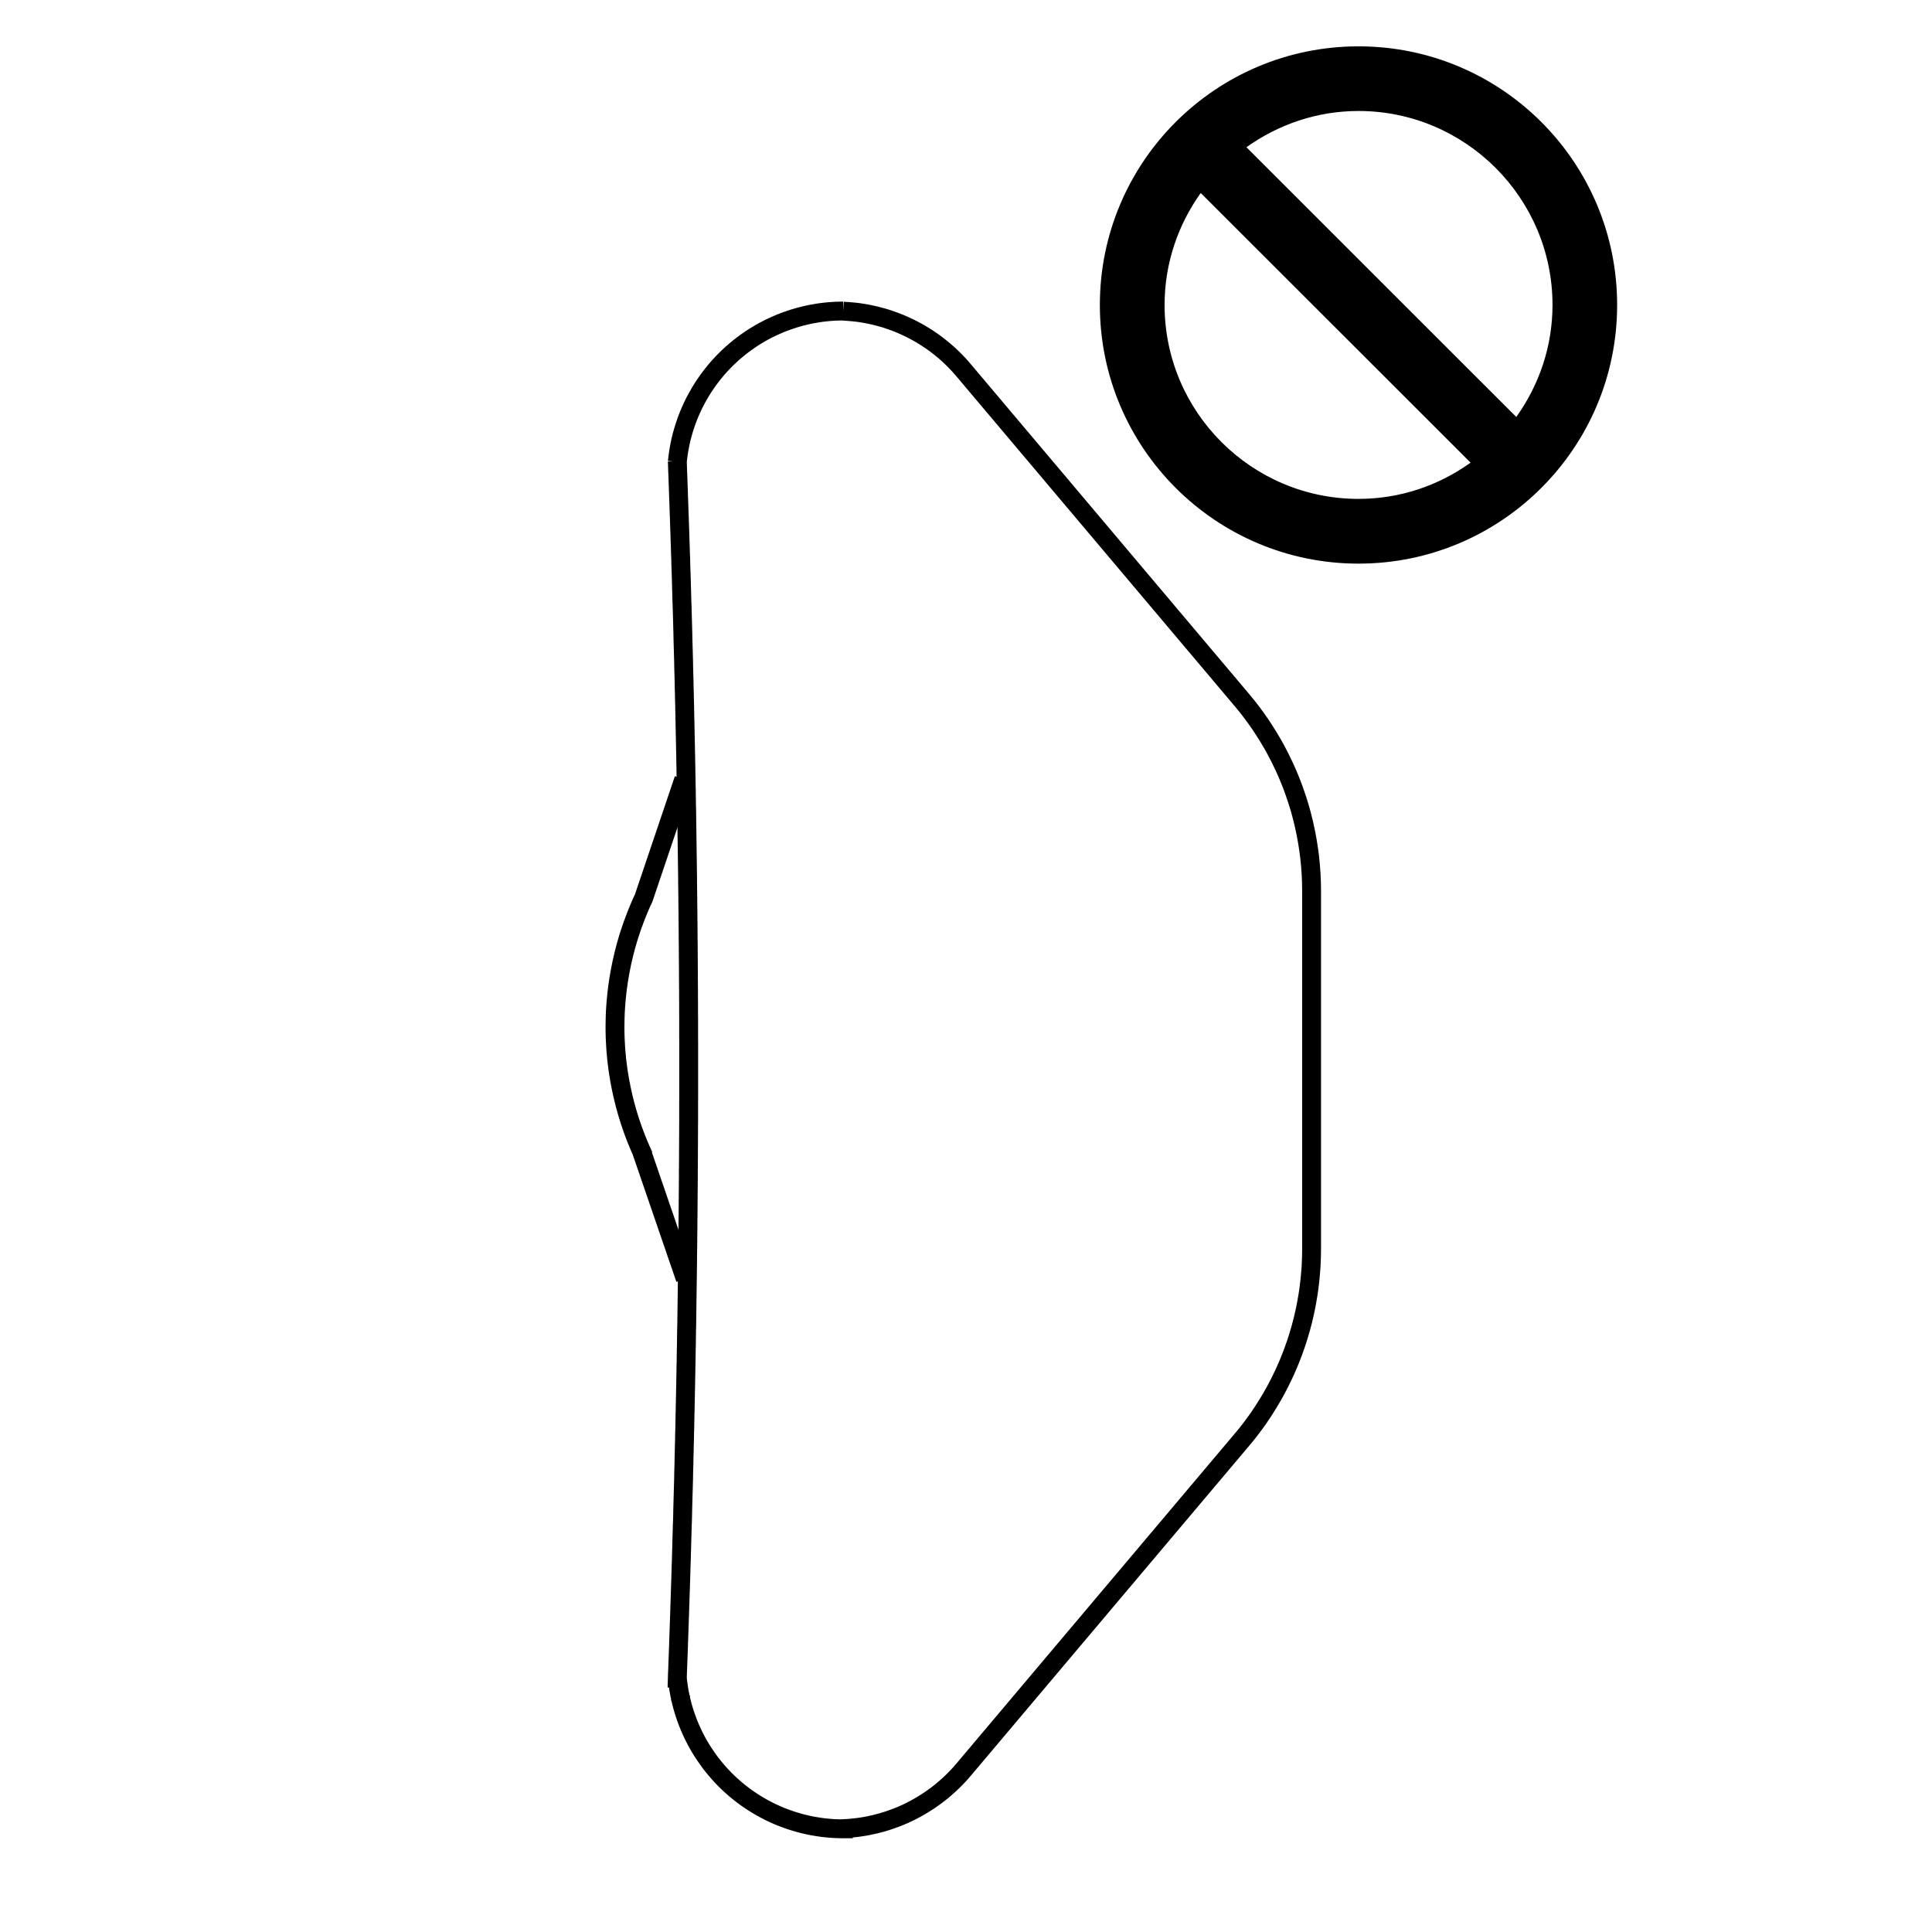 <?xml version="1.0" encoding="utf-8"?>
<!-- Generator: Adobe Illustrator 16.0.3, SVG Export Plug-In . SVG Version: 6.00 Build 0)  -->
<!DOCTYPE svg PUBLIC "-//W3C//DTD SVG 1.1//EN" "http://www.w3.org/Graphics/SVG/1.1/DTD/svg11.dtd">
<svg version="1.1" id="Layer_1" xmlns="http://www.w3.org/2000/svg" xmlns:xlink="http://www.w3.org/1999/xlink" x="0px" y="0px"
	 width="512px" height="512px" viewBox="0 0 512 512" enable-background="new 0 0 512 512" xml:space="preserve">
<g>
	<g>
		<line fill="none" stroke="#000000" stroke-width="5" stroke-miterlimit="2" x1="171.98" y1="231.887" x2="171.98" y2="231.887"/>
		
			<line fill="none" stroke="#000000" stroke-width="5" stroke-miterlimit="2" x1="179.768" y1="139.345" x2="179.768" y2="139.332"/>
		
			<line fill="none" stroke="#000000" stroke-width="5" stroke-miterlimit="2" x1="180.317" y1="449.898" x2="180.372" y2="450.141"/>
		
			<line fill="none" stroke="#000000" stroke-width="5" stroke-miterlimit="2" x1="180.317" y1="449.886" x2="180.372" y2="450.141"/>
		<polyline fill="none" stroke="#000000" stroke-width="5" stroke-miterlimit="2" points="223.489,82.467 223.999,82.493 
			224.948,82.56 225.886,82.641 226.835,82.735 227.773,82.855 228.71,83.001 229.646,83.162 230.572,83.351 231.506,83.55 
			232.43,83.778 233.342,84.02 234.253,84.274 235.163,84.554 236.059,84.863 236.956,85.184 237.84,85.519 238.725,85.881 
			239.593,86.256 240.45,86.657 241.307,87.059 242.15,87.501 242.98,87.942 243.809,88.409 244.627,88.905 245.43,89.401 
			246.22,89.922 247.009,90.459 247.773,91.008 248.536,91.582 249.271,92.172 250.008,92.775 250.73,93.391 251.441,94.02 
			252.136,94.676 252.806,95.33 253.475,96.015 254.118,96.697 254.76,97.407 255.375,98.129 329.055,185.45 329.082,185.477 
			329.684,186.212 330.287,186.948 330.876,187.685 331.451,188.435 332.027,189.196 332.59,189.96 333.138,190.724 
			333.687,191.513 334.223,192.29 334.744,193.08 335.253,193.881 335.763,194.686 336.257,195.489 336.74,196.306 337.222,197.121 
			337.69,197.951 338.145,198.782 338.586,199.625 339.029,200.467 339.444,201.312 339.859,202.169 340.273,203.024 
			340.662,203.883 341.049,204.753 341.424,205.623 341.786,206.506 342.134,207.375 342.482,208.272 342.804,209.157 
			343.125,210.052 343.432,210.949 343.74,211.846 344.022,212.744 344.303,213.655 344.571,214.565 344.824,215.489 
			345.065,216.398 345.292,217.321 345.52,218.247 345.721,219.17 345.923,220.092 346.11,221.031 346.283,221.955 346.457,222.89 
			346.605,223.829 346.751,224.765 346.886,225.703 347.008,226.64 347.114,227.59 347.207,228.525 347.301,229.477 
			347.368,230.427 347.435,231.364 347.489,232.314 347.528,233.264 347.556,234.215 347.57,235.152 347.583,236.103 
			347.583,330.974 347.583,331.001 347.57,331.952 347.556,332.901 347.528,333.852 347.489,334.789 347.435,335.741 
			347.368,336.689 347.287,337.642 347.207,338.578 347.114,339.526 346.993,340.464 346.886,341.4 346.751,342.352 
			346.605,343.288 346.445,344.212 346.283,345.149 346.11,346.085 345.923,347.012 345.721,347.948 345.507,348.87 
			345.292,349.797 345.052,350.705 344.812,351.63 344.558,352.538 344.288,353.448 344.009,354.359 343.727,355.256 
			343.432,356.167 343.111,357.063 342.804,357.947 342.469,358.845 342.121,359.729 341.772,360.61 341.411,361.479 
			341.036,362.352 340.649,363.221 340.26,364.08 339.845,364.946 339.43,365.791 339.015,366.648 338.573,367.49 338.131,368.322 
			337.676,369.152 337.208,369.981 336.726,370.798 336.243,371.613 335.748,372.416 335.24,373.223 334.731,374.024 
			334.197,374.814 333.673,375.604 333.124,376.38 332.575,377.144 332.013,377.908 331.438,378.668 330.863,379.42 
			330.275,380.155 329.671,380.891 329.055,381.628 255.375,468.961 255.041,469.335 254.425,470.06 253.783,470.755 
			253.115,471.438 252.445,472.107 251.762,472.763 251.065,473.392 250.343,474.021 249.621,474.638 248.884,475.226 
			248.133,475.802 247.359,476.363 246.581,476.913 245.805,477.435 245.001,477.942 244.187,478.438 243.367,478.921 
			242.538,479.375 241.694,479.818 240.852,480.245 239.995,480.649 239.123,481.036 238.254,481.396 237.372,481.744 
			236.474,482.065 235.577,482.387 234.68,482.669 233.769,482.949 232.859,483.189 231.936,483.432 231.013,483.632 
			230.075,483.834 229.152,484.008 228.215,484.155 227.277,484.288 226.328,484.395 225.389,484.49 224.441,484.559 
			223.489,484.61 223.489,484.648 222.82,484.648 221.87,484.622 220.932,484.583 219.983,484.515 219.031,484.421 218.095,484.331 
			217.156,484.193 216.219,484.049 215.284,483.889 214.359,483.699 213.423,483.486 212.513,483.271 211.589,483.017 
			210.677,482.748 209.768,482.468 208.871,482.161 207.987,481.838 207.103,481.503 206.222,481.144 205.35,480.754 
			204.494,480.367 203.636,479.938 202.795,479.508 201.963,479.054 201.147,478.587 200.33,478.091 199.529,477.595 
			198.737,477.059 197.947,476.526 197.186,475.976 196.436,475.399 195.686,474.81 194.951,474.209 194.24,473.578 
			193.531,472.952 192.847,472.295 192.166,471.639 191.509,470.956 190.854,470.258 190.224,469.551 189.61,468.829 
			189.004,468.092 188.417,467.354 187.855,466.594 187.306,465.817 186.769,465.039 186.25,464.251 185.74,463.444 185.259,462.63 
			184.788,461.801 184.346,460.969 183.907,460.111 183.505,459.27 183.102,458.399 182.728,457.527 182.366,456.645 
			182.031,455.761 181.711,454.863 181.414,453.967 181.135,453.07 180.865,452.148 180.626,451.237 180.41,450.314 180.21,449.389 
			180.023,448.453 179.861,447.518 179.729,446.578 179.596,445.642 179.502,444.703 179.498,444.703 179.529,443.657 
			179.572,442.594 179.615,441.532 179.648,440.468 179.69,439.409 179.733,438.345 179.766,437.299 179.807,436.235 
			179.836,435.174 179.882,434.109 179.911,433.048 179.954,431.999 179.984,430.938 180.029,429.874 180.057,428.813 
			180.102,427.748 180.132,426.687 180.16,425.638 180.205,424.576 180.232,423.516 180.265,422.453 180.307,421.39 
			180.336,420.328 180.368,419.279 180.41,418.218 180.439,417.154 180.467,416.093 180.499,415.028 180.542,413.967 
			180.571,412.918 180.6,411.856 180.631,410.793 180.66,409.733 180.687,408.67 180.718,407.608 180.747,406.56 180.778,405.498 
			180.805,404.435 180.849,403.373 180.881,402.309 180.909,401.247 180.923,400.198 180.953,399.137 180.984,398.073 
			181.013,397.012 181.042,395.947 181.071,394.889 181.102,393.838 181.131,392.778 181.159,391.715 181.174,390.653 
			181.201,389.589 181.234,388.526 181.262,387.479 181.277,386.417 181.304,385.354 181.333,384.292 181.351,383.228 
			181.38,382.166 181.409,381.102 181.422,380.056 181.451,378.992 181.484,377.934 181.498,376.867 181.525,375.807 
			181.541,374.742 181.569,373.682 181.583,372.634 181.615,371.572 181.63,370.508 181.658,369.446 181.672,368.382 181.7,367.32 
			181.719,366.272 181.733,365.211 181.76,364.147 181.776,363.086 181.789,362.022 181.82,360.961 181.835,359.896 
			181.849,358.851 181.864,357.787 181.893,356.727 181.907,355.662 181.921,354.601 181.937,353.538 181.95,352.479 
			181.982,351.427 181.997,350.366 182.01,349.303 182.025,348.242 182.039,347.178 182.055,346.118 182.068,345.056 
			182.085,344.006 182.1,342.942 182.114,341.881 182.128,340.819 182.142,339.758 182.158,338.694 182.171,337.634 
			182.185,336.583 182.202,335.522 182.218,334.46 182.218,333.398 182.231,332.334 182.245,331.273 182.26,330.21 182.276,329.164 
			182.276,328.1 182.289,327.038 182.303,325.975 182.318,324.913 182.318,323.85 182.334,322.787 182.349,321.723 182.349,320.679 
			182.363,319.614 182.363,318.553 182.379,317.487 182.379,316.429 182.392,315.364 182.406,314.301 182.406,313.255 
			182.421,312.193 182.421,311.129 182.421,310.067 182.436,309.003 182.436,307.939 182.452,306.878 182.452,305.832 
			182.452,304.768 182.467,303.709 182.467,302.645 182.467,301.58 182.481,300.519 182.481,299.455 182.481,298.394 
			182.496,297.348 182.496,296.283 182.496,295.22 182.496,294.158 182.496,293.094 182.496,292.035 182.51,290.97 182.51,289.922 
			182.51,288.86 182.51,287.799 182.51,286.735 182.51,285.672 182.51,284.609 182.51,283.547 182.51,282.485 182.51,281.438 
			182.51,280.377 182.51,279.312 182.51,278.25 182.51,277.188 182.51,276.124 182.496,275.063 182.496,274.016 182.496,272.952 
			182.496,271.89 182.496,270.827 182.496,269.766 182.481,268.702 182.481,267.641 182.481,266.578 182.481,265.53 
			182.467,264.467 182.467,263.404 182.467,262.343 182.452,261.281 182.452,260.219 182.436,259.156 182.436,258.107 
			182.436,257.045 182.421,255.984 182.421,254.921 182.406,253.858 182.406,252.796 182.392,251.733 182.392,250.686 
			182.379,249.623 182.363,248.562 182.363,247.499 182.349,246.436 182.349,245.373 182.334,244.31 182.318,243.248 182.318,242.2 
			182.303,241.139 182.289,240.076 182.276,239.013 182.276,237.95 182.26,236.888 182.245,235.825 182.231,234.779 
			182.218,233.716 182.218,232.652 182.202,231.59 182.185,230.528 182.171,229.465 182.158,228.403 182.142,227.356 
			182.128,226.292 182.114,225.231 182.1,224.168 182.085,223.105 182.068,222.044 182.055,220.981 182.039,219.933 182.025,218.87 
			182.01,217.809 181.997,216.746 181.982,215.683 181.967,214.621 181.937,213.559 181.921,212.51 181.907,211.447 
			181.893,210.386 181.88,209.323 181.849,208.26 181.835,207.199 181.82,206.135 181.789,205.087 181.776,204.026 181.76,202.963 
			181.733,201.9 181.719,200.839 181.7,199.775 181.672,198.712 181.658,197.666 181.63,196.603 181.615,195.541 181.583,194.477 
			181.569,193.416 181.541,192.353 181.525,191.291 181.498,190.243 181.484,189.181 181.451,188.117 181.438,187.056 
			181.409,185.993 181.38,184.93 181.365,183.883 181.333,182.82 181.304,181.757 181.291,180.696 181.262,179.633 181.234,178.57 
			181.201,177.507 181.174,176.46 181.159,175.397 181.131,174.336 181.102,173.273 181.071,172.21 181.042,171.147 181.013,170.1 
			180.984,169.038 180.967,167.976 180.938,166.913 180.909,165.85 180.881,164.789 180.849,163.739 180.821,162.678 
			180.792,161.615 180.763,160.553 180.718,159.49 180.687,158.429 180.66,157.38 180.631,156.317 180.6,155.255 180.571,154.192 
			180.542,153.13 180.513,152.068 180.467,151.021 180.439,149.958 180.41,148.895 180.382,147.833 180.336,146.771 
			180.307,145.708 180.278,144.661 180.232,143.598 180.205,142.535 180.175,141.474 180.132,140.411 180.102,139.348 
			180.057,138.299 180.029,137.238 179.984,136.175 179.954,135.114 179.911,134.051 179.882,132.989 179.836,131.939 
			179.807,130.877 179.766,129.815 179.733,128.752 179.69,127.691 179.661,126.641 179.615,125.58 179.572,124.518 
			179.545,123.456 179.498,122.393 179.498,122.316 179.502,122.385 179.57,121.715 179.689,120.764 179.823,119.829 
			179.983,118.892 180.158,117.967 180.346,117.03 180.56,116.107 180.8,115.197 181.054,114.286 181.334,113.376 181.63,112.466 
			181.938,111.568 182.273,110.686 182.621,109.802 182.994,108.931 183.384,108.063 183.784,107.204 184.212,106.362 
			184.654,105.531 185.123,104.701 185.605,103.871 186.099,103.069 186.609,102.279 187.147,101.489 187.693,100.713 
			188.258,99.949 188.832,99.2 189.434,98.464 190.035,97.741 190.666,97.031 191.309,96.334 191.978,95.639 192.648,94.97 
			193.33,94.326 194.024,93.685 194.748,93.056 195.47,92.453 196.209,91.852 196.959,91.275 197.733,90.713 198.51,90.165 
			199.286,89.641 200.091,89.132 200.907,88.637 201.721,88.156 202.553,87.702 203.395,87.26 204.24,86.843 205.095,86.443 
			205.965,86.055 206.837,85.679 207.72,85.332 208.617,85.009 209.514,84.703 210.411,84.408 211.319,84.141 212.231,83.885 
			213.155,83.659 214.079,83.443 215.015,83.244 215.939,83.083 216.877,82.922 217.813,82.788 218.764,82.682 219.7,82.587 
			220.652,82.521 221.601,82.467 222.552,82.439 223.489,82.427 		"/>
		<polyline fill="none" stroke="#000000" stroke-width="5" stroke-miterlimit="2" points="181.214,206.506 170.573,238.003 
			170.17,238.861 169.783,239.73 169.409,240.602 169.046,241.485 168.685,242.354 168.35,243.239 168.016,244.134 167.681,245.02 
			167.373,245.916 167.067,246.812 166.771,247.724 166.489,248.62 166.222,249.53 165.956,250.439 165.713,251.364 165.47,252.275 
			165.243,253.198 165.03,254.121 164.816,255.045 164.629,255.968 164.442,256.905 164.267,257.844 164.107,258.768 
			163.948,259.703 163.812,260.641 163.677,261.59 163.558,262.529 163.451,263.466 163.357,264.416 163.262,265.354 
			163.195,266.304 163.128,267.254 163.073,268.204 163.035,269.142 163.008,270.092 162.996,271.043 162.98,271.993 
			162.98,272.943 162.996,273.894 163.022,274.831 163.061,275.783 163.116,276.731 163.169,277.683 163.235,278.619 
			163.331,279.568 163.408,280.521 163.515,281.456 163.636,282.395 163.757,283.344 163.893,284.28 164.055,285.219 
			164.201,286.156 164.374,287.078 164.562,288.017 164.75,288.94 164.951,289.862 165.166,290.801 165.393,291.711 
			165.621,292.634 165.875,293.543 166.128,294.471 166.398,295.379 166.677,296.275 166.96,297.186 167.265,298.084 
			167.574,298.98 167.896,299.877 168.23,300.761 168.565,301.644 168.925,302.527 169.286,303.411 169.663,304.282 
			170.035,305.149 170.44,306.008 170.573,306.303 170.035,305.149 181.617,338.898 		"/>
	</g>
</g>
<g>
	<path d="M360.017,12.282c37.862,0,68.541,30.679,68.541,68.542c0,37.838-30.679,68.543-68.541,68.543
		c-37.837,0-68.543-30.706-68.543-68.543C291.474,42.961,322.181,12.282,360.017,12.282L360.017,12.282z M360.017,29.413
		c-11.083,0-21.291,3.619-29.703,9.601l71.516,71.492c6.003-8.414,9.601-18.615,9.601-29.681
		C411.432,52.483,388.358,29.413,360.017,29.413L360.017,29.413z M360.017,132.211c11.106,0,21.316-3.593,29.701-9.601
		l-71.511-71.467c-5.984,8.388-9.58,18.59-9.58,29.681C308.627,109.167,331.675,132.211,360.017,132.211L360.017,132.211z"/>
</g>
</svg>
